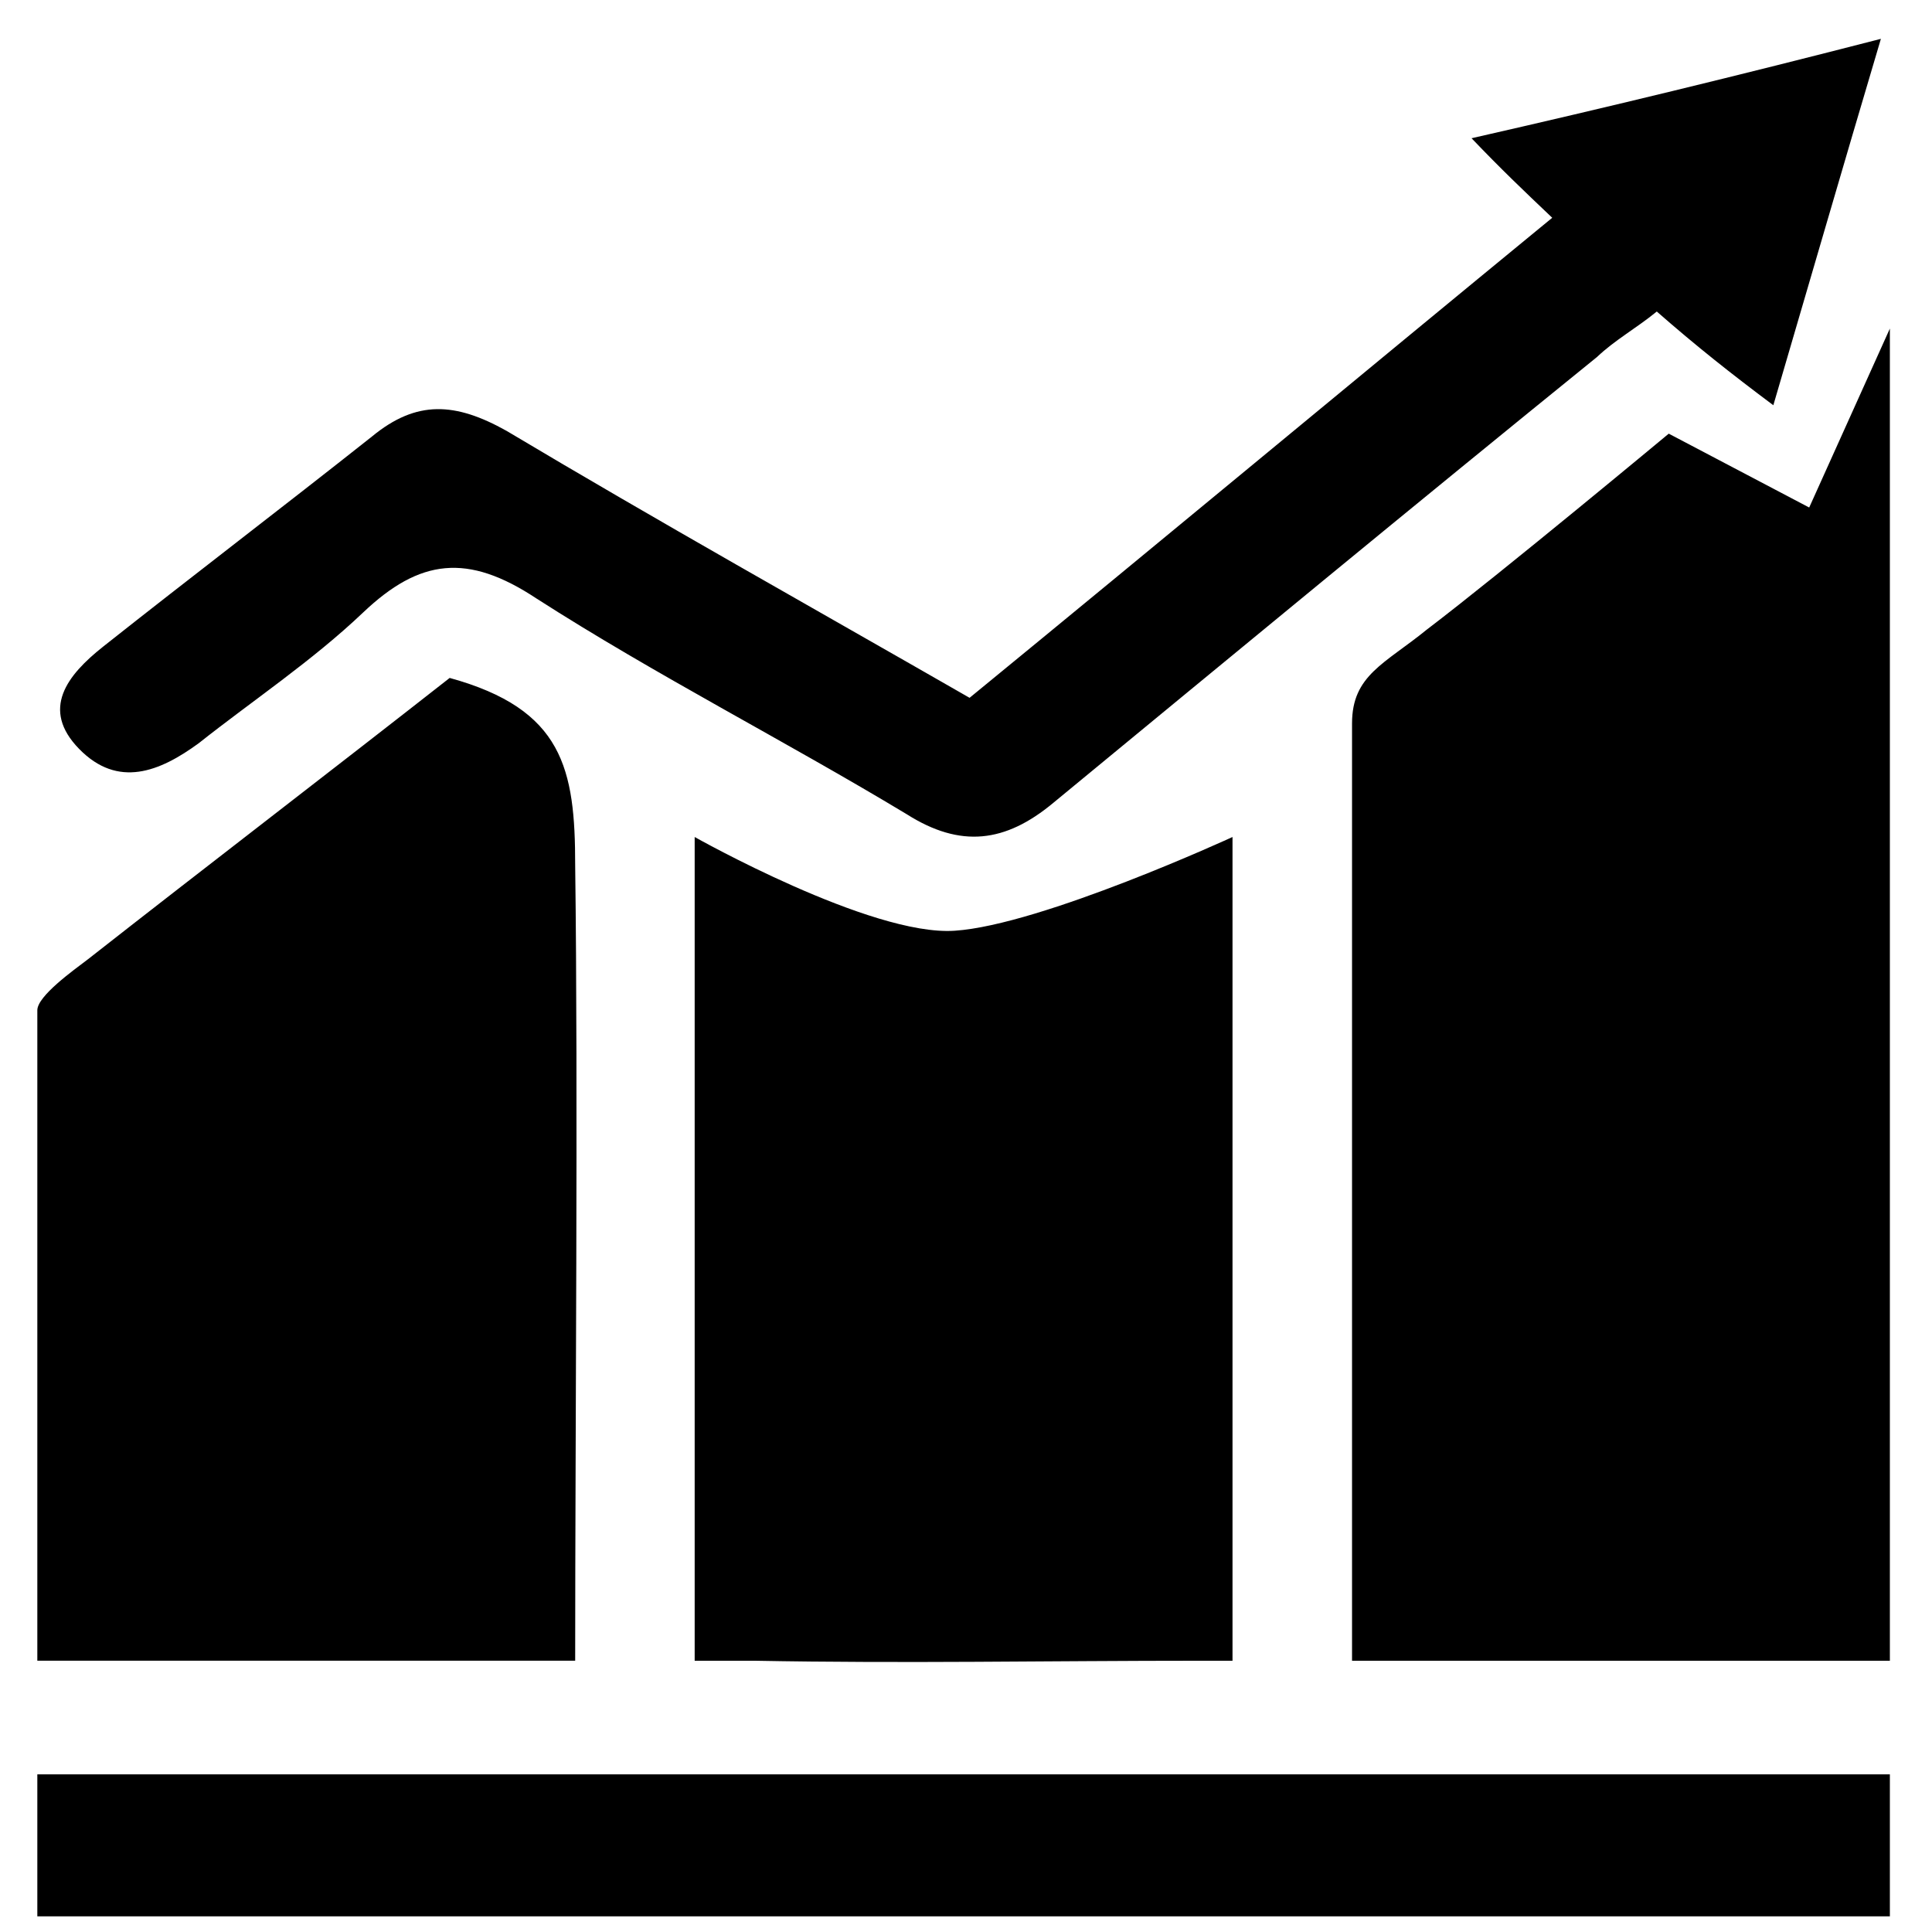 <?xml version="1.0" encoding="UTF-8" standalone="no"?>
<svg
   xmlns:dc="http://purl.org/dc/elements/1.1/"
   xmlns:cc="http://creativecommons.org/ns#"
   xmlns:rdf="http://www.w3.org/1999/02/22-rdf-syntax-ns#"
   xmlns:svg="http://www.w3.org/2000/svg"
   xmlns="http://www.w3.org/2000/svg"
   xmlns:sodipodi="http://sodipodi.sourceforge.net/DTD/sodipodi-0.dtd"
   xmlns:inkscape="http://www.inkscape.org/namespaces/inkscape"
   t="1557213872009"
   class="icon"
   viewBox="0 0 128 128"
   version="1.1"
   p-id="14114"
   width="128"
   height="128"
   id="svg3819"
   sodipodi:docname="marketing.svg"
   inkscape:version="0.92.4 (5da689c313, 2019-01-14)">
  <sodipodi:namedview
     pagecolor="#ffffff"
     bordercolor="#666666"
     borderopacity="1"
     objecttolerance="10"
     gridtolerance="10"
     guidetolerance="10"
     inkscape:pageopacity="0"
     inkscape:pageshadow="2"
     inkscape:window-width="1920"
     inkscape:window-height="1001"
     id="namedview3821"
     showgrid="false"
     inkscape:zoom="1.84375"
     inkscape:cx="267.42235"
     inkscape:cy="3.2051812"
     inkscape:window-x="2391"
     inkscape:window-y="-9"
     inkscape:window-maximized="1"
     inkscape:current-layer="svg3819" />
  <defs
     id="defs3815">
    <style
       type="text/css"
       id="style3813" />
  </defs>
  <path
     d="M 120.26,126.964 H 2.473 v -9.409 H 125.209 v 9.409 z M 89.576,110.028 V 47.926 c 0,-3.199 2.178,-3.951 4.949,-6.21 4.949,-3.764 16.034,-12.985 16.034,-12.985 l 9.305,4.893 5.345,-11.856 V 110.028 Z M 81.657,55.454 v 54.574 h -1.98 c -10.492,0 -19.598,0.188 -29.694,0 H 46.024 V 55.454 c 0,0 11.679,6.586 17.222,6.21 5.741,-0.377 18.411,-6.21 18.411,-6.21 z M 109.767,20.639 c -1.385,1.129 -2.77,1.882 -3.959,3.011 -12.075,9.786 -24.152,19.76 -36.029,29.545 -3.167,2.635 -6.137,3.011 -9.7,0.753 -8.116,-4.893 -16.628,-9.221 -24.547,-14.303 -4.553,-3.011 -7.72,-2.635 -11.481,0.941 -3.365,3.2 -7.325,5.834 -10.888,8.657 -2.573,1.882 -5.344,3.011 -7.919,0.376 C 2.671,46.985 4.453,44.727 6.829,42.844 12.768,38.14 18.706,33.623 24.645,28.919 27.614,26.472 30.188,26.661 33.554,28.542 43.649,34.565 53.745,40.21 64.237,46.232 77.103,35.693 89.773,25.155 102.839,14.428 100.859,12.546 99.474,11.229 97.494,9.159 106.601,7.089 115.113,5.019 124.614,2.573 122.041,11.229 119.864,18.757 117.488,26.848 114.717,24.779 112.341,22.897 109.767,20.639 Z M 29.792,44.915 c 7.522,2.07 8.315,6.022 8.315,12.42 0.198,15.055 0,37.449 0,52.692 H 2.473 V 66.932 c 0,-0.941 2.376,-2.635 3.365,-3.387 C 13.757,57.336 21.874,51.125 29.792,44.915 Z"
     p-id="14115"
     id="path3817"
     inkscape:connector-curvature="0"
     style="stroke-width:0.155" />
</svg>
